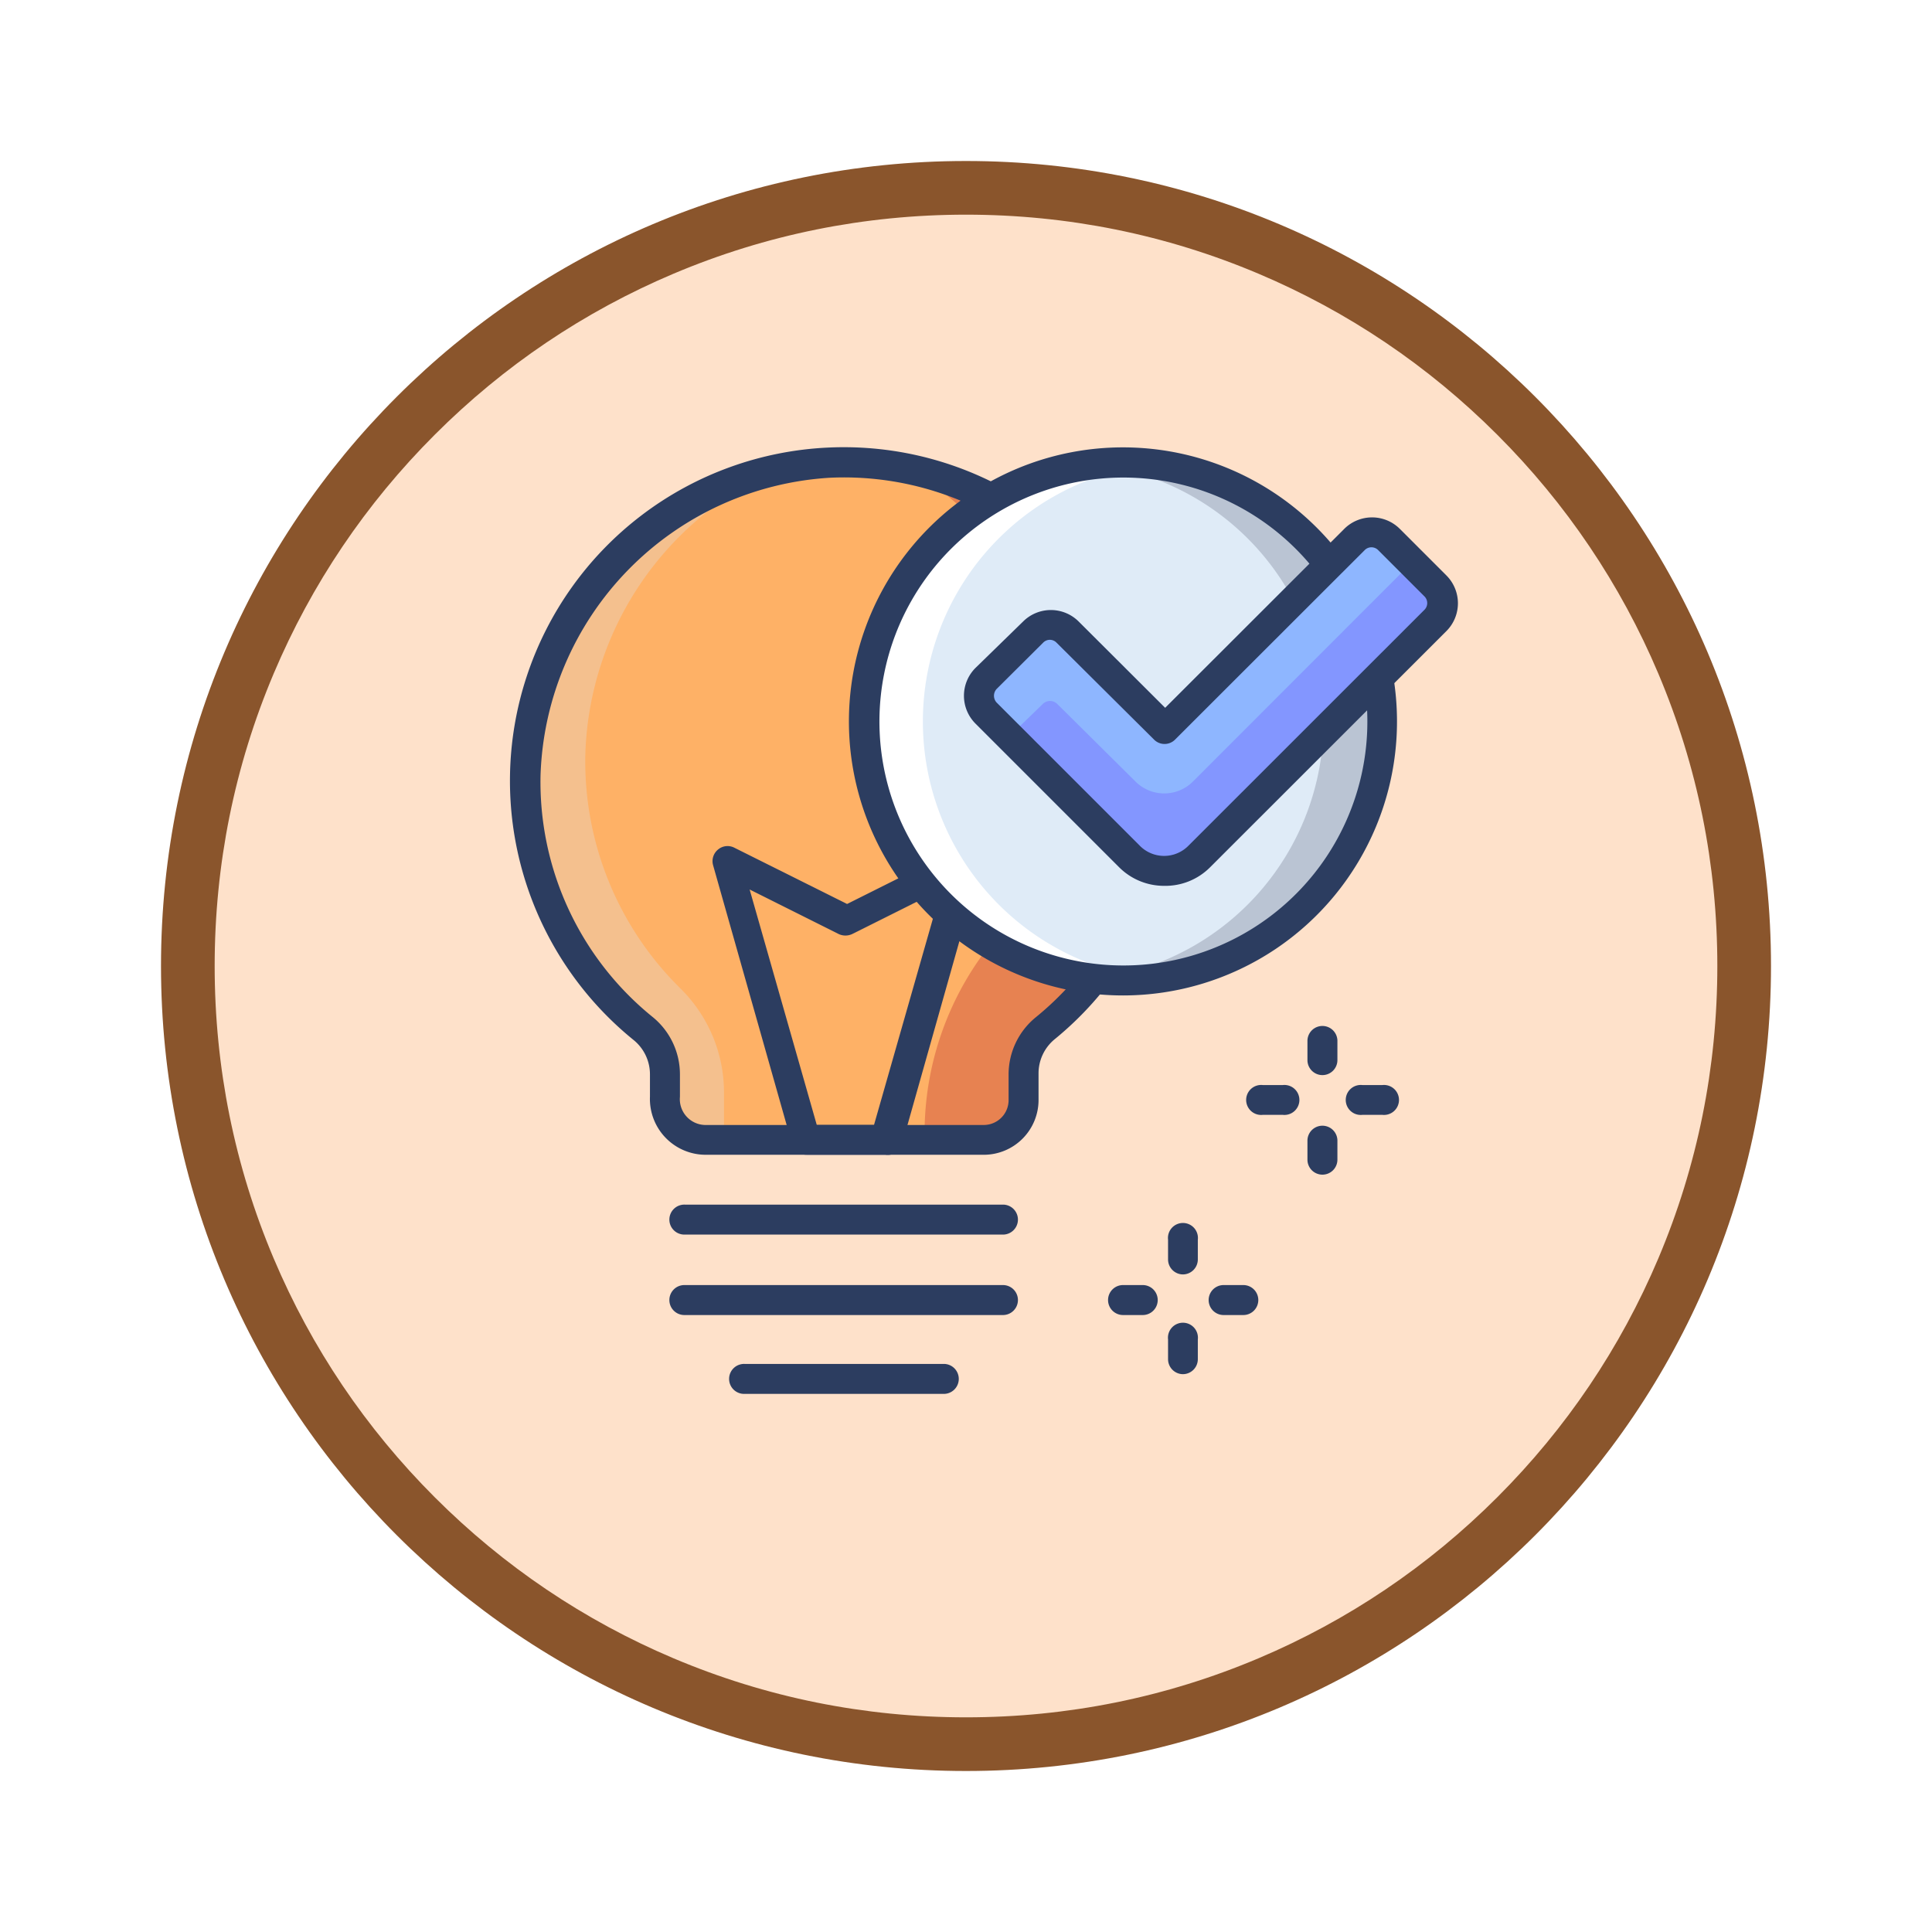 <svg xmlns="http://www.w3.org/2000/svg" xmlns:xlink="http://www.w3.org/1999/xlink" width="108" height="108" viewBox="0 0 108 108">
  <defs>
    <filter id="Fondo" x="0" y="0" width="108" height="108" filterUnits="userSpaceOnUse">
      <feOffset dy="3" input="SourceAlpha"/>
      <feGaussianBlur stdDeviation="3" result="blur"/>
      <feFlood flood-opacity="0.161"/>
      <feComposite operator="in" in2="blur"/>
      <feComposite in="SourceGraphic"/>
    </filter>
  </defs>
  <g id="Icono" transform="translate(9 -689)">
    <g transform="matrix(1, 0, 0, 1, -9, 689)" filter="url(#Fondo)">
      <g id="Fondo-2" data-name="Fondo" transform="translate(9 6)" fill="#fee1ca">
        <path d="M 45 88.5 C 39.127 88.5 33.43 87.35 28.068 85.082 C 22.889 82.891 18.236 79.755 14.241 75.759 C 10.245 71.764 7.109 67.111 4.918 61.932 C 2.65 56.57 1.5 50.873 1.5 45 C 1.5 39.127 2.65 33.43 4.918 28.068 C 7.109 22.889 10.245 18.236 14.241 14.241 C 18.236 10.245 22.889 7.109 28.068 4.918 C 33.43 2.65 39.127 1.5 45 1.5 C 50.873 1.5 56.57 2.65 61.932 4.918 C 67.111 7.109 71.764 10.245 75.759 14.241 C 79.755 18.236 82.891 22.889 85.082 28.068 C 87.35 33.43 88.5 39.127 88.5 45 C 88.5 50.873 87.35 56.57 85.082 61.932 C 82.891 67.111 79.755 71.764 75.759 75.759 C 71.764 79.755 67.111 82.891 61.932 85.082 C 56.57 87.35 50.873 88.5 45 88.5 Z" stroke="none"/>
        <path d="M 45 3 C 39.329 3 33.829 4.11 28.653 6.299 C 23.652 8.415 19.16 11.443 15.302 15.302 C 11.443 19.16 8.415 23.652 6.299 28.653 C 4.11 33.829 3 39.329 3 45 C 3 50.671 4.11 56.171 6.299 61.347 C 8.415 66.348 11.443 70.84 15.302 74.698 C 19.16 78.557 23.652 81.585 28.653 83.701 C 33.829 85.89 39.329 87 45 87 C 50.671 87 56.171 85.89 61.347 83.701 C 66.348 81.585 70.84 78.557 74.698 74.698 C 78.557 70.84 81.585 66.348 83.701 61.347 C 85.89 56.171 87 50.671 87 45 C 87 39.329 85.89 33.829 83.701 28.653 C 81.585 23.652 78.557 19.16 74.698 15.302 C 70.84 11.443 66.348 8.415 61.347 6.299 C 56.171 4.11 50.671 3 45 3 M 45 0 C 69.853 0 90 20.147 90 45 C 90 69.853 69.853 90 45 90 C 20.147 90 0 69.853 0 45 C 0 20.147 20.147 0 45 0 Z" stroke="none" fill="#8a552c"/>
      </g>
    </g>
    <g id="_1" data-name="1" transform="translate(19.508 714)">
      <path id="Trazado_986451" data-name="Trazado 986451" d="M23.111,48.155H11.948a.838.838,0,1,1,0-1.675H23.111a.838.838,0,0,1,0,1.675Z" transform="translate(1.168 4.764)" fill="#2c3d60"/>
      <path id="Trazado_986452" data-name="Trazado 986452" d="M26.727,44.155H8.918a.838.838,0,1,1,0-1.675H26.727a.838.838,0,0,1,0,1.675Z" transform="translate(0.859 4.356)" fill="#2c3d60"/>
      <path id="Trazado_986453" data-name="Trazado 986453" d="M26.727,40.075H8.918a.838.838,0,1,1,0-1.675H26.727a.838.838,0,0,1,0,1.675Z" transform="translate(0.859 3.939)" fill="#2c3d60"/>
      <path id="Trazado_986454" data-name="Trazado 986454" d="M17.721.782a17.82,17.82,0,0,0-10.4,31.607,3.306,3.306,0,0,1,1.234,2.579V36.29a2.27,2.27,0,0,0,2.2,2.391H26.372a2.2,2.2,0,0,0,2.2-2.2v-1.51A3.306,3.306,0,0,1,29.8,32.389,17.809,17.809,0,0,0,17.721.782Z" transform="translate(0.112 0.098)" fill="#feb166"/>
      <path id="Trazado_986455" data-name="Trazado 986455" d="M9.378,30.08A17.8,17.8,0,0,1,4.1,17.043,18,18,0,0,1,14.756,1.14,17.809,17.809,0,0,0,7.328,32.35a3.306,3.306,0,0,1,1.223,2.579v1.422a2.2,2.2,0,0,0,2.2,2.2h1.1v-2.7a8.144,8.144,0,0,0-2.48-5.775Z" transform="translate(0.112 0.137)" fill="#f4c08e"/>
      <path id="Trazado_986456" data-name="Trazado 986456" d="M20.3,1.12a17.8,17.8,0,0,1,4.629,26.317,16.972,16.972,0,0,0-3.857,10.58v.573h3.306a2.2,2.2,0,0,0,2.2-2.2V34.931a3.306,3.306,0,0,1,1.223-2.579A17.8,17.8,0,0,0,20.3,1.12Z" transform="translate(2.106 0.135)" fill="#e78251"/>
      <path id="Trazado_986457" data-name="Trazado 986457" d="M26.453,39.533H10.858a3.119,3.119,0,0,1-3.064-3.24V35.036a2.469,2.469,0,0,0-.915-1.918A18.647,18.647,0,0,1,17.757,0h0A18.647,18.647,0,0,1,30.431,33.064a2.469,2.469,0,0,0-.915,1.929v1.422a3.064,3.064,0,0,1-3.064,3.119ZM17.834,1.688A17.225,17.225,0,0,0,1.678,18.3,16.9,16.9,0,0,0,7.927,31.818,4.133,4.133,0,0,1,9.47,35.036v1.256a1.444,1.444,0,0,0,1.389,1.576H26.453a1.389,1.389,0,0,0,1.389-1.4V35.047a4.122,4.122,0,0,1,1.543-3.218A16.994,16.994,0,0,0,17.834,1.688Zm0-.827Z" transform="translate(0.031 0.019)" fill="#2c3d60"/>
      <path id="Trazado_986458" data-name="Trazado 986458" d="M19.894,37.468H15.486a.827.827,0,0,1-.8-.606L10.273,21.279a.838.838,0,0,1,.276-.871.827.827,0,0,1,.9-.11l6.315,3.152,6.3-3.152a.838.838,0,0,1,1.179.981L20.842,36.862A.838.838,0,0,1,19.894,37.468ZM16.07,35.8h3.2l3.758-13.159-4.981,2.491a.893.893,0,0,1-.749,0l-4.981-2.491Z" transform="translate(1.08 2.083)" fill="#2c3d60"/>
      <circle id="Elipse_11597" data-name="Elipse 11597" cx="14.481" cy="14.481" r="14.481" transform="translate(19.794 0.847)" fill="#dfebf7"/>
      <path id="Trazado_986459" data-name="Trazado 986459" d="M29.59.859a14.469,14.469,0,0,1,0,28.753,14.47,14.47,0,1,0,0-28.753Z" transform="translate(3.054 0.098)" fill="#bac4d3"/>
      <path id="Trazado_986460" data-name="Trazado 986460" d="M34.052,29.611a14.469,14.469,0,0,1,0-28.753,14.47,14.47,0,1,0,0,28.753Z" transform="translate(1.865 0.098)" fill="#fff"/>
      <path id="Trazado_986461" data-name="Trazado 986461" d="M32.487,30.626A15.319,15.319,0,1,1,46.63,21.172a15.319,15.319,0,0,1-14.143,9.454Zm0-28.951a13.638,13.638,0,1,0,9.654,3.989A13.643,13.643,0,0,0,32.487,1.675Z" transform="translate(1.788 0.02)" fill="#2c3d60"/>
      <path id="Trazado_986462" data-name="Trazado 986462" d="M44.71,4.7l-10.6,10.6L28.686,9.866a1.367,1.367,0,0,0-1.929,0l-2.6,2.612a1.356,1.356,0,0,0,0,1.918l8.034,8.034a2.722,2.722,0,0,0,3.846,0L49.262,9.2a1.367,1.367,0,0,0,0-1.929L46.639,4.7a1.356,1.356,0,0,0-1.929,0Z" transform="translate(2.459 0.459)" fill="#8396ff"/>
      <path id="Trazado_986463" data-name="Trazado 986463" d="M32.51,18.231a2.27,2.27,0,0,0,3.207,0L47.939,6l-1.3-1.3a1.356,1.356,0,0,0-1.929,0l-10.6,10.6L28.686,9.866a1.367,1.367,0,0,0-1.929,0l-2.6,2.612a1.356,1.356,0,0,0,0,1.918l1.3,1.311,1.873-1.818a.573.573,0,0,1,.8,0Z" transform="translate(2.459 0.459)" fill="#8eb6ff"/>
      <path id="Trazado_986464" data-name="Trazado 986464" d="M34.186,24.137A3.549,3.549,0,0,1,31.673,23.1l-8.034-8.034a2.2,2.2,0,0,1,0-3.108l2.667-2.6a2.2,2.2,0,0,1,3.1,0l4.838,4.827L44.259,4.179a2.2,2.2,0,0,1,3.1,0l2.612,2.612a2.2,2.2,0,0,1,0,3.1L36.743,23.112A3.527,3.527,0,0,1,34.186,24.137ZM27.805,10.383a.529.529,0,0,0-.375.154l-2.612,2.6a.562.562,0,0,0,0,.749l8.034,8.034a1.907,1.907,0,0,0,2.667,0L48.744,8.7a.529.529,0,0,0,0-.738l-2.6-2.6a.529.529,0,0,0-.738,0L34.8,15.96a.827.827,0,0,1-1.179,0l-5.455-5.422a.518.518,0,0,0-.364-.154Z" transform="translate(2.381 0.382)" fill="#2c3d60"/>
      <path id="Trazado_986465" data-name="Trazado 986465" d="M34.188,42.206a.838.838,0,0,1-.838-.838v-1.1a.838.838,0,1,1,1.664,0v1.1a.838.838,0,0,1-.827.838Z" transform="translate(3.437 4.035)" fill="#2c3d60"/>
      <path id="Trazado_986466" data-name="Trazado 986466" d="M34.188,47.266a.838.838,0,0,1-.838-.838v-1.1a.838.838,0,1,1,1.664,0v1.1a.838.838,0,0,1-.827.838Z" transform="translate(3.437 4.551)" fill="#2c3d60"/>
      <path id="Trazado_986467" data-name="Trazado 986467" d="M32.27,44.155h-1.1a.838.838,0,1,1,0-1.675h1.1a.838.838,0,0,1,0,1.675Z" transform="translate(3.13 4.356)" fill="#2c3d60"/>
      <path id="Trazado_986468" data-name="Trazado 986468" d="M37.32,44.155h-1.1a.838.838,0,0,1,0-1.675h1.1a.838.838,0,1,1,0,1.675Z" transform="translate(3.645 4.356)" fill="#2c3d60"/>
      <path id="Trazado_986469" data-name="Trazado 986469" d="M41.258,32.087a.838.838,0,0,1-.838-.838v-1.1a.838.838,0,0,1,1.675,0v1.1A.838.838,0,0,1,41.258,32.087Z" transform="translate(4.159 3.012)" fill="#2c3d60"/>
      <path id="Trazado_986470" data-name="Trazado 986470" d="M41.258,37.136a.838.838,0,0,1-.838-.827v-1.1a.838.838,0,0,1,1.675,0v1.1A.838.838,0,0,1,41.258,37.136Z" transform="translate(4.159 3.528)" fill="#2c3d60"/>
      <path id="Trazado_986471" data-name="Trazado 986471" d="M39.349,34h-1.1a.838.838,0,1,1,0-1.664h1.1a.838.838,0,1,1,0,1.664Z" transform="translate(3.842 3.32)" fill="#2c3d60"/>
      <path id="Trazado_986472" data-name="Trazado 986472" d="M44.4,34H43.3a.838.838,0,1,1,0-1.664h1.1A.838.838,0,1,1,44.4,34Z" transform="translate(4.358 3.32)" fill="#2c3d60"/>
    </g>
  </g>
</svg>
